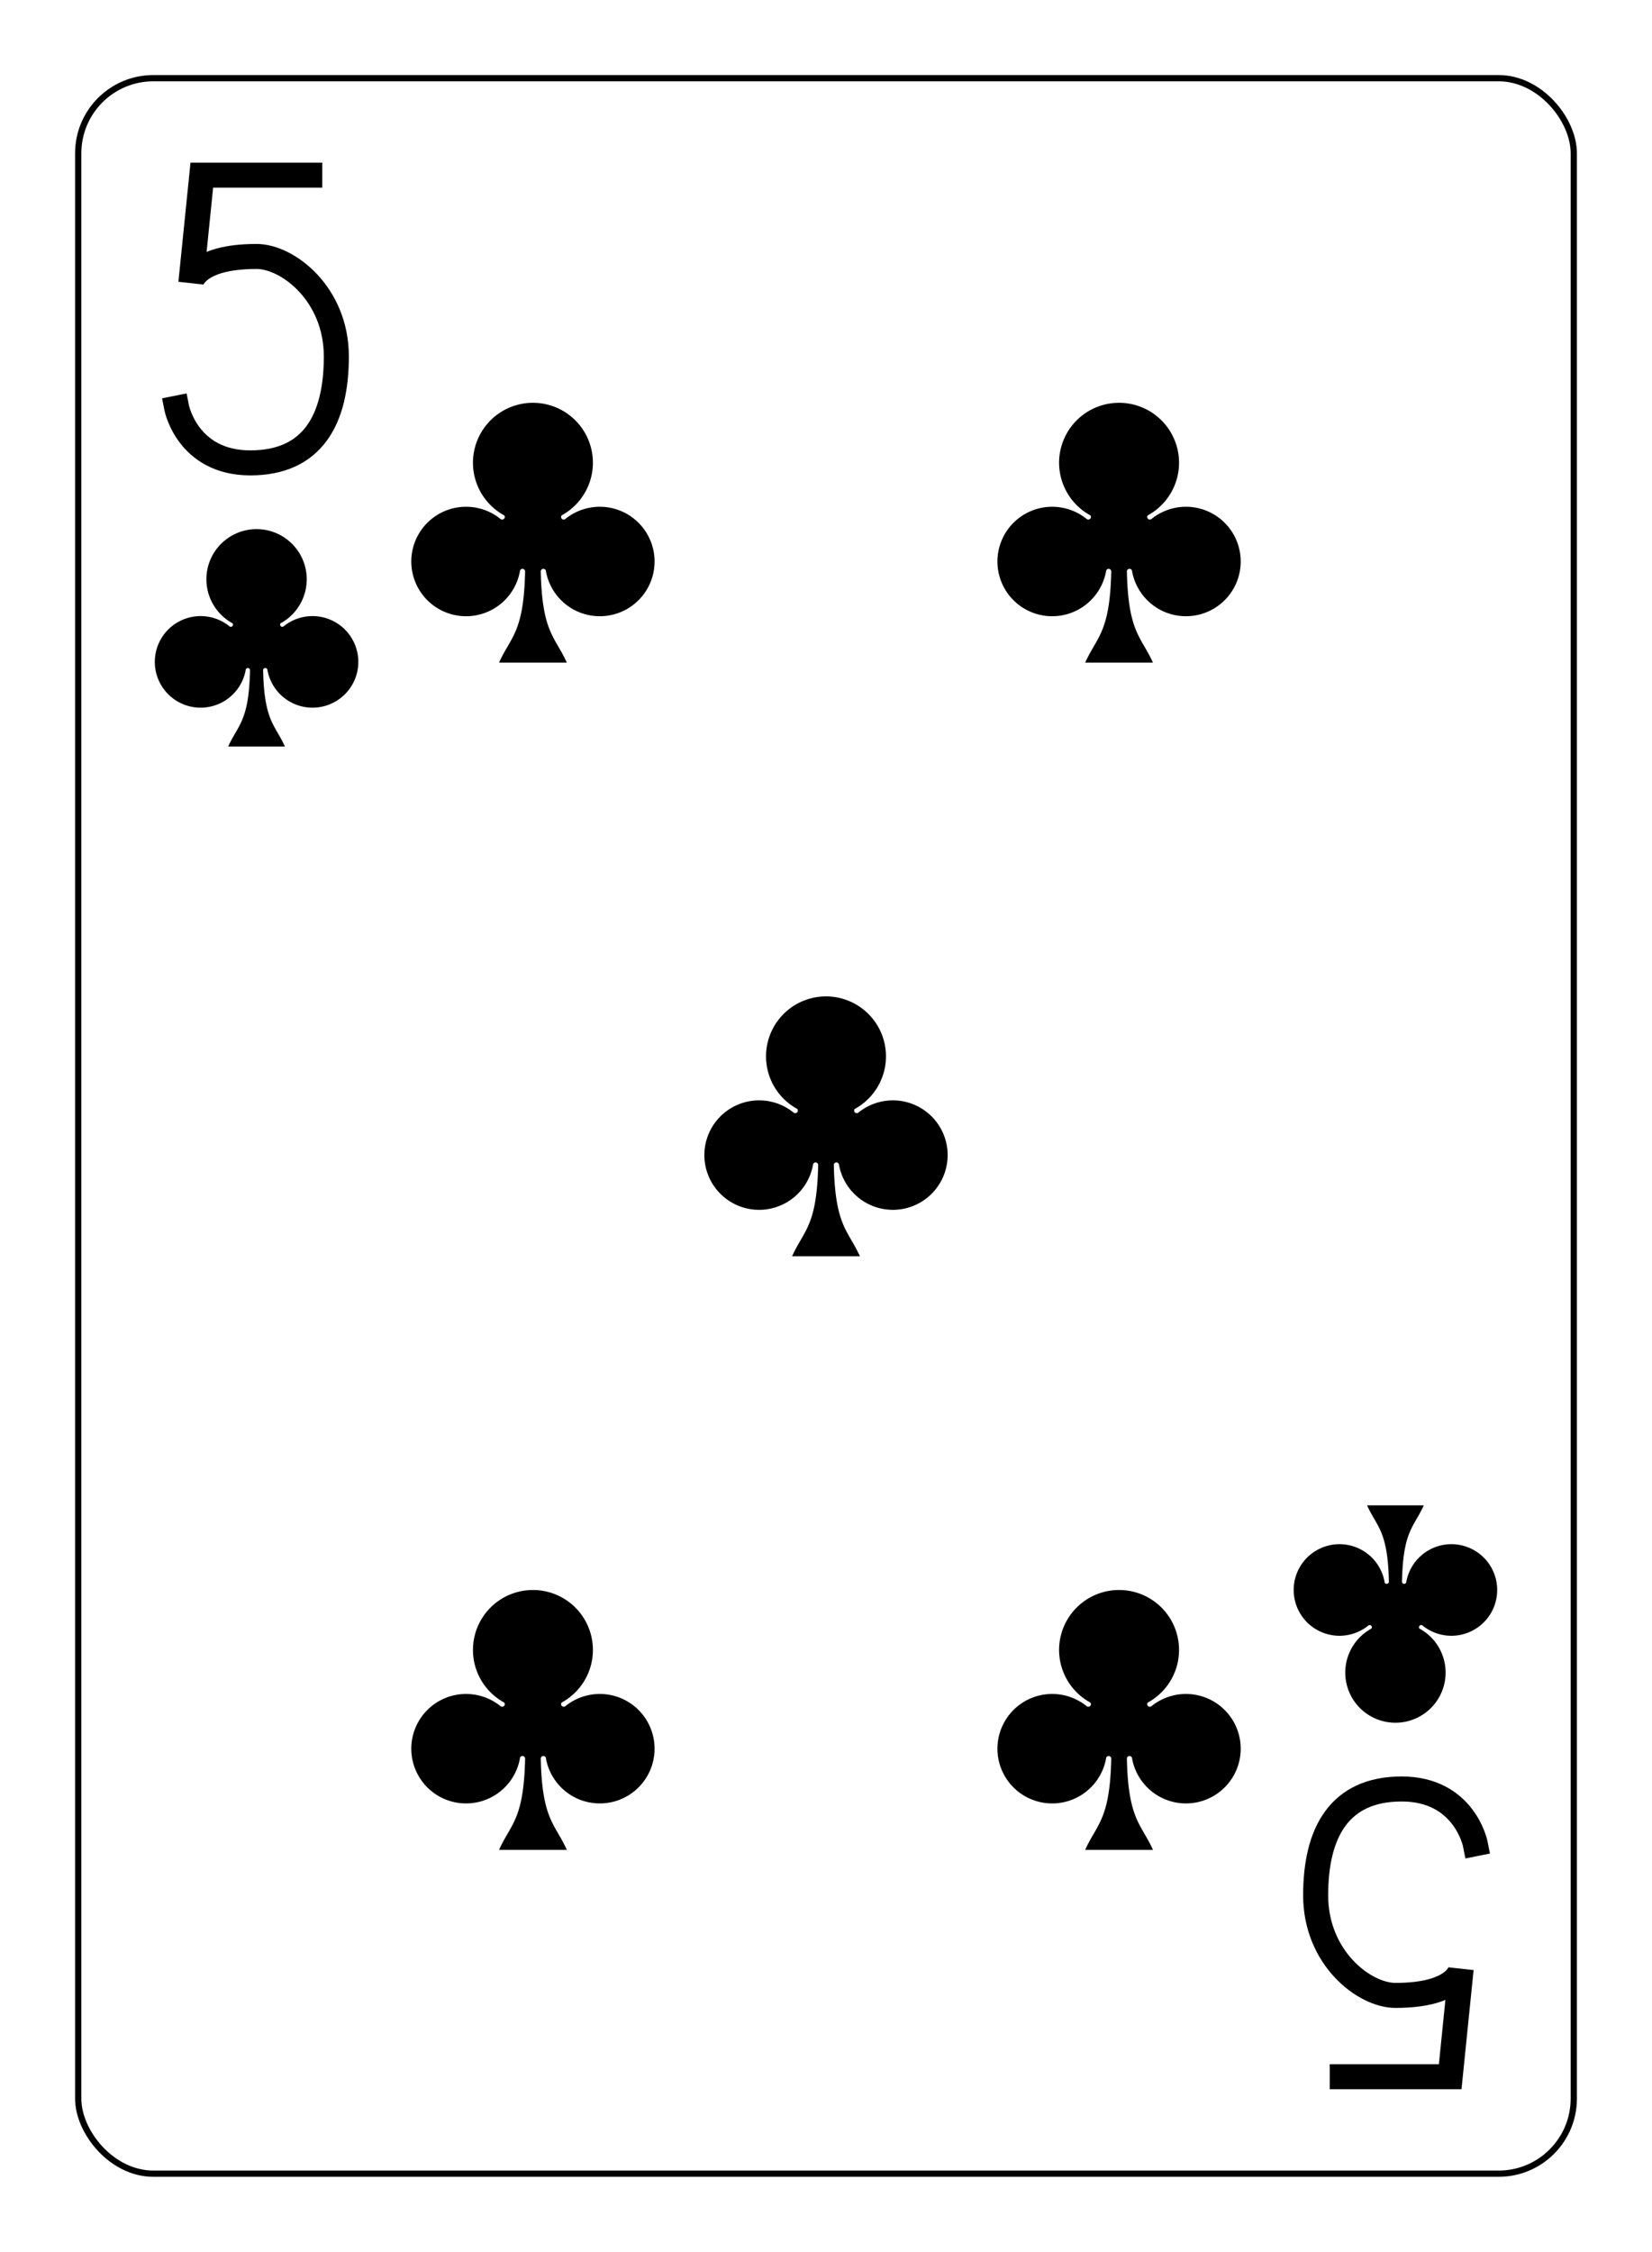 <svg xmlns="http://www.w3.org/2000/svg" xmlns:xlink="http://www.w3.org/1999/xlink" width="69mm" height="94mm" class="card" face="5C" preserveAspectRatio="none" viewBox="-132 -180 264 360"><defs><symbol id="SC5" preserveAspectRatio="xMinYMid" viewBox="-600 -600 1200 1200"><path fill="#000" d="M30 150C35 385 85 400 130 500L-130 500C-85 400 -35 385 -30 150A10 10 0 0 0 -50 150A210 210 0 1 1 -124 -51A10 10 0 0 0 -110 -65A230 230 0 1 1 110 -65A10 10 0 0 0 124 -51A210 210 0 1 1 50 150A10 10 0 0 0 30 150Z"/></symbol><symbol id="VC5" preserveAspectRatio="xMinYMid" viewBox="-500 -500 1000 1000"><path fill="none" stroke="#000" stroke-linecap="square" stroke-miterlimit="1.5" stroke-width="80" d="M170 -460L-175 -460L-210 -115C-210 -115 -200 -200 0 -200C100 -200 255 -80 255 120C255 320 180 460 -20 460C-220 460 -255 285 -255 285"/></symbol></defs><rect width="480" height="672" x="-240" y="-336" fill="#fff"/><rect width="239" height="335" x="-119.5" y="-167.5" fill="#fff" stroke="#000" rx="12" ry="12"/><use width="50" height="50" x="-116" y="-154" xlink:href="#VC5"/><use width="41.827" height="41.827" x="-111.913" y="-99" xlink:href="#SC5"/><use width="50" height="50" x="-71.834" y="-119.897" xlink:href="#SC5"/><use width="50" height="50" x="21.834" y="-119.897" xlink:href="#SC5"/><use width="50" height="50" x="-25" y="-25" xlink:href="#SC5"/><use width="50" height="50" x="-71.834" y="69.897" xlink:href="#SC5"/><use width="50" height="50" x="21.834" y="69.897" xlink:href="#SC5"/><g transform="rotate(180)"><use width="50" height="50" x="-116" y="-154" xlink:href="#VC5"/><use width="41.827" height="41.827" x="-111.913" y="-99" xlink:href="#SC5"/></g></svg>